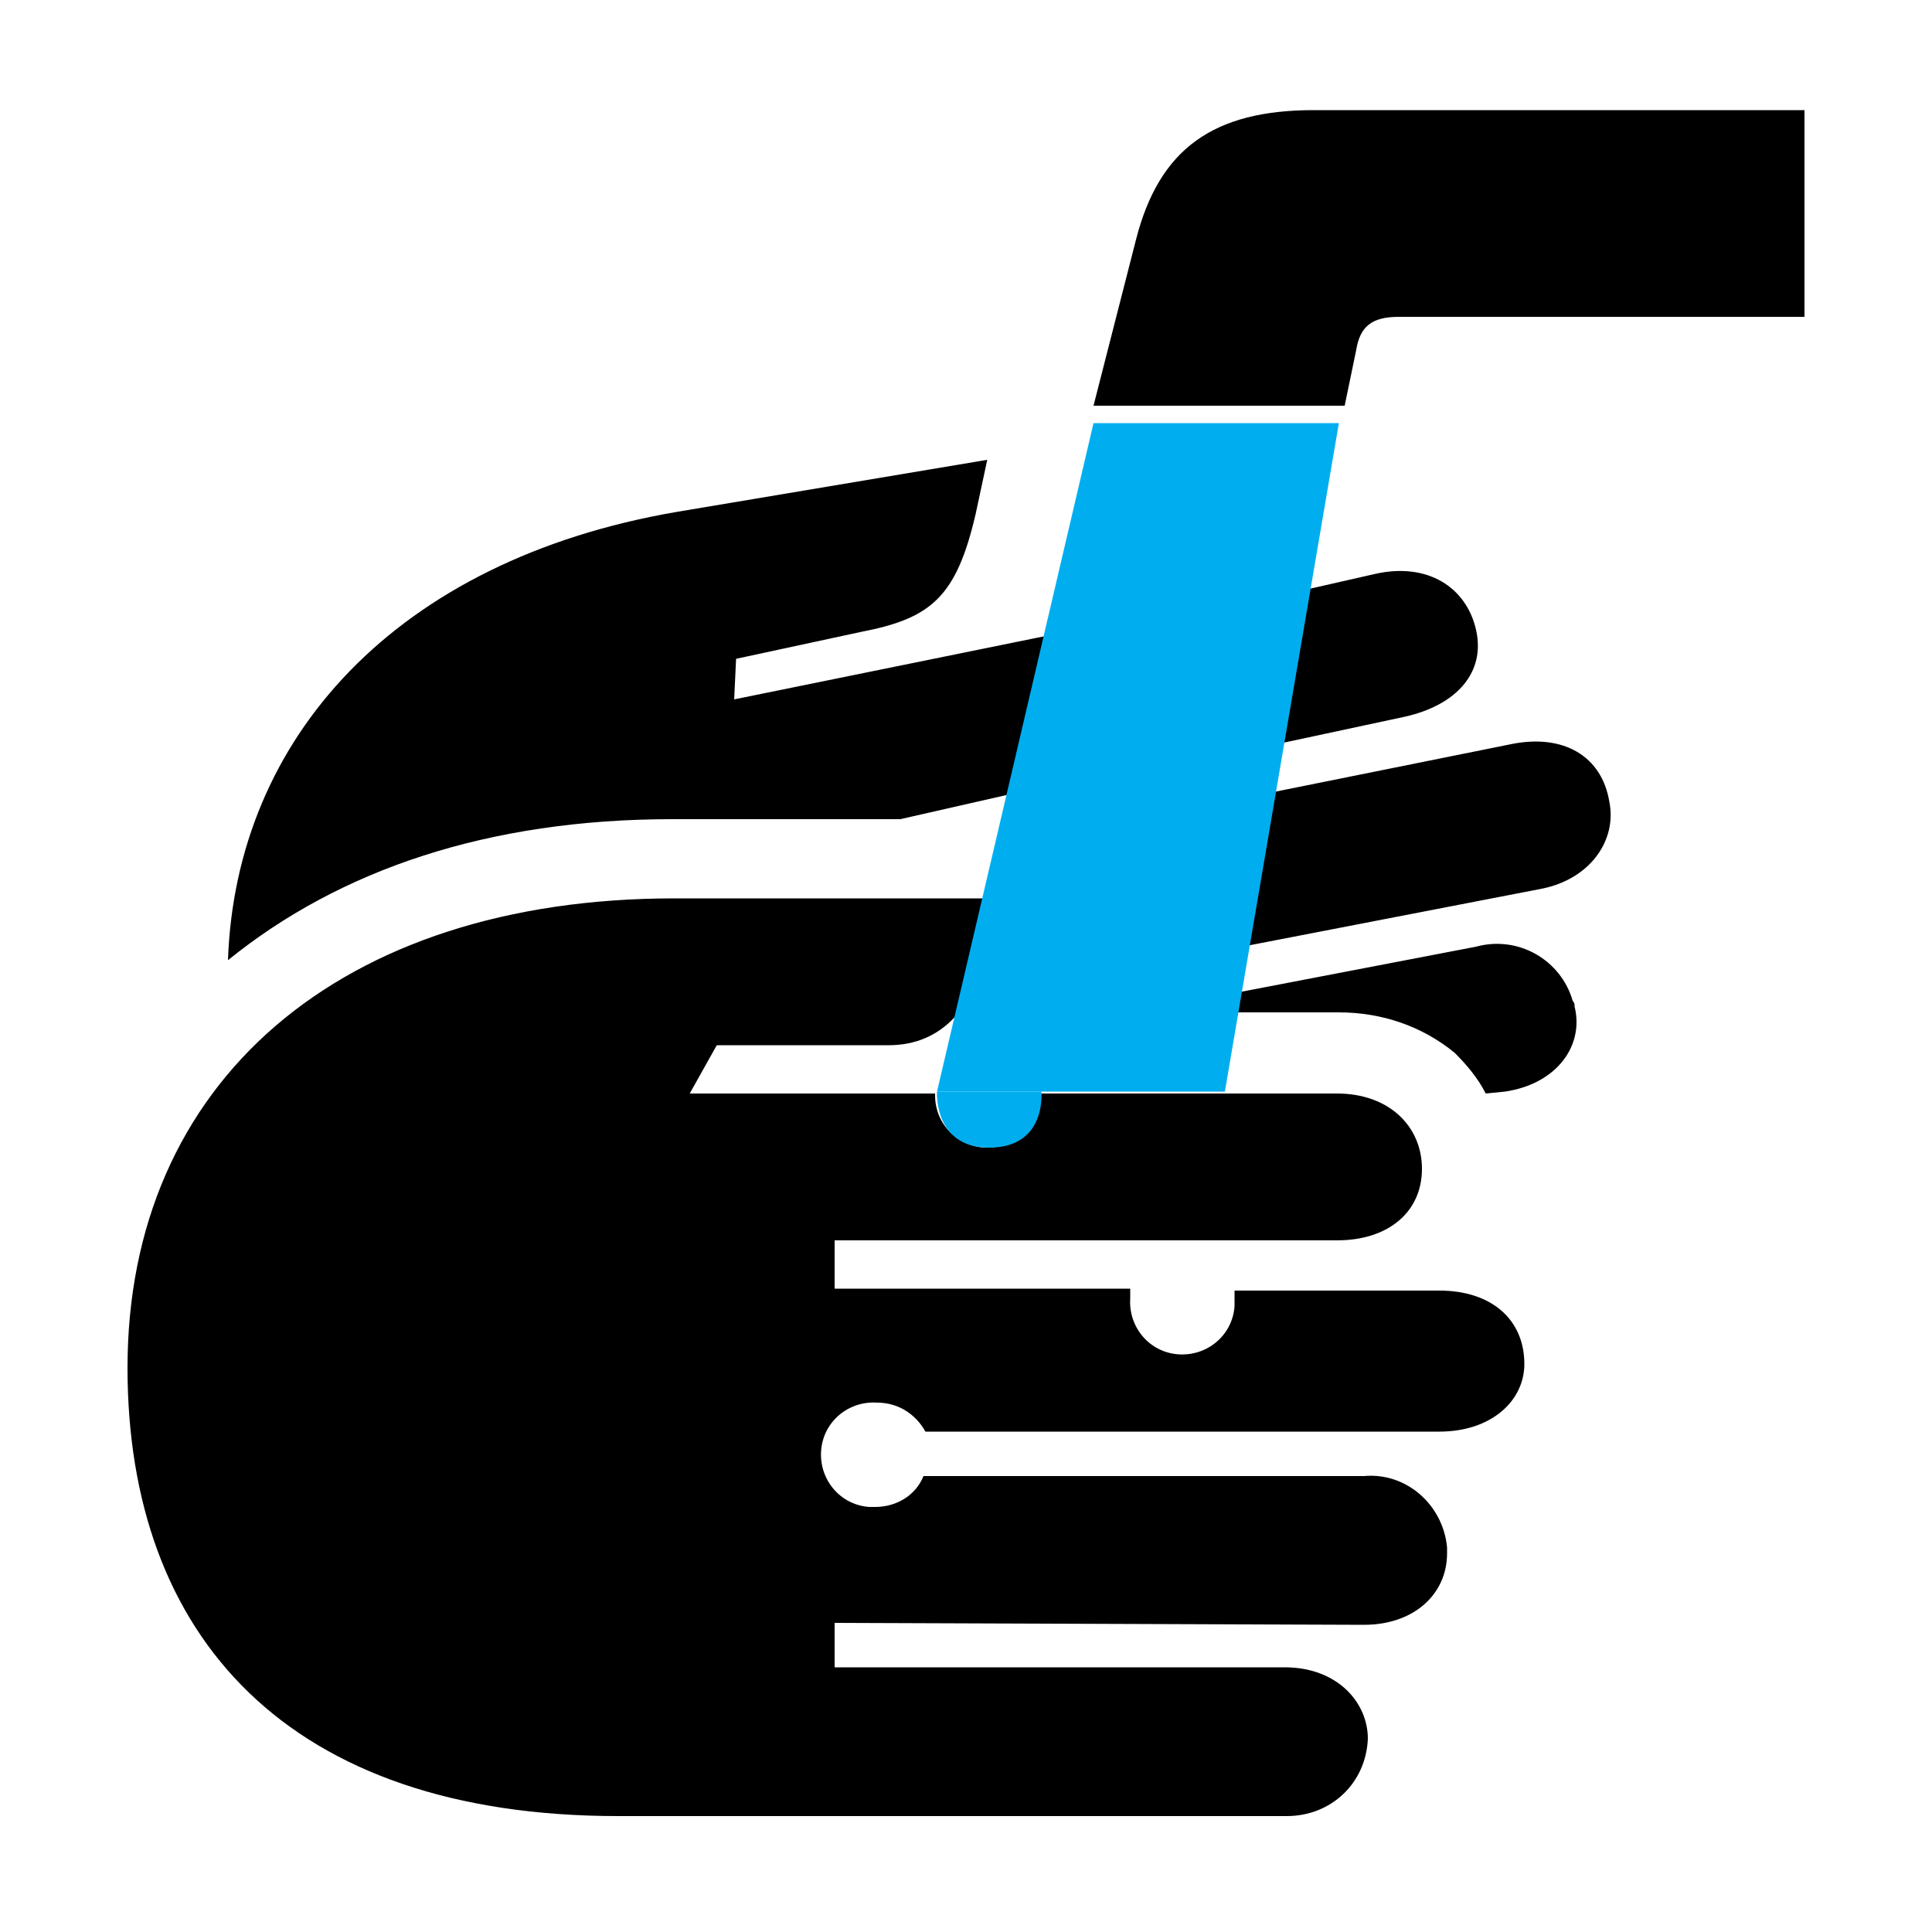<svg version="1.1" xmlns="http://www.w3.org/2000/svg" xmlns:xlink="http://www.w3.org/1999/xlink" x="0px" y="0px"
	 viewBox="0 0 100 100" style="enable-background:new 0 0 100 100;" xml:space="preserve">
<style type="text/css">
	.st0{fill:#00AEEF;}
    #Agua {
            transform: opacity(0);
        }
        #Agua:hover {
            opacity: 0;
            transition: opacity ease 1s;
            cursor: pointer;
</style>
<g id="Layer_1">
	<path d="M74.5,74.1H47.9c-0.5-0.9-1.4-1.5-2.5-1.5c-1.5-0.1-2.8,1-2.9,2.5c-0.1,1.5,1,2.8,2.5,2.9c0.1,0,0.2,0,0.3,0
		c1.1,0,2.1-0.6,2.5-1.6h22.8c2.2-0.2,4.1,1.5,4.3,3.7c0,0.1,0,0.2,0,0.3c0,2.1-1.7,3.7-4.3,3.7L43.2,84v2.3h23.3
		c2.7,0,4.3,1.8,4.3,3.7c-0.1,2.3-1.9,4-4.2,4c0,0-0.1,0-0.1,0H32C14.9,94,6.6,84.7,6.6,70.8c0-14.8,11-24.3,28.3-24.3h16.8
		l-0.4,1.8c-0.7,3.9-2.6,5.8-5.3,5.8h-8.9l-1.4,2.5h12.7v0.1c0,1.5,1.2,2.7,2.7,2.7c1.5,0,2.7-1.2,2.7-2.7l0,0v-0.1h15.4
		c2.7,0,4.4,1.7,4.4,3.9s-1.7,3.7-4.4,3.7H43.2v2.5h15.3v0.5c-0.1,1.5,1,2.8,2.5,2.9s2.8-1,2.9-2.5c0-0.1,0-0.2,0-0.3v-0.5h10.6
		c2.7,0,4.4,1.5,4.4,3.8C78.9,72.5,77.2,74.1,74.5,74.1z M46.6,42.4H34.8c-9.5,0-17.2,2.6-23,7.3C12.2,38.2,20.5,29,35,26.5
		l16.1-2.7l-0.6,2.8c-1,4.3-2.3,5.4-5.9,6.1l-6.5,1.4L38,36.2l17.2-3.5l-2,8.2L46.6,42.4z M68,5.7h25.4v10.7h-21
		c-1.4,0-2,0.5-2.2,1.7L69.6,21h-13l2.2-8.6C60,7.7,62.8,5.7,68,5.7z M81.5,52.1c0.5,2-0.9,4-3.6,4.4l-1,0.1c-0.4-0.8-1-1.5-1.6-2.1
		c-1.7-1.4-3.8-2.1-6-2.1h-5.5l0.1-1L76.4,49c2.2-0.6,4.4,0.7,5,2.8C81.5,51.9,81.5,52,81.5,52.1z M79.8,46l-15.5,3l1.1-7.9
		l12.9-2.6c2.6-0.5,4.6,0.6,5,3C83.7,43.5,82.3,45.5,79.8,46z M66.8,30.7l4.4-1c2.7-0.6,4.7,0.7,5.2,2.9s-1,3.9-3.7,4.5l-7,1.5
		L66.8,30.7z"/>
	<g id="Agua">
		<polygon class="st0" points="56.6,21.9 69.3,21.9 63.4,56.5 53.9,56.5 48.5,56.5 		"/>
		<path class="st0" d="M51.2,59.4c-2.9,0-2.7-2.9-2.7-2.9l5.4,0C53.9,56.5,54.2,59.4,51.2,59.4z"/>
	</g>
</g>
<g id="Layer_2">
</g>
</svg>
